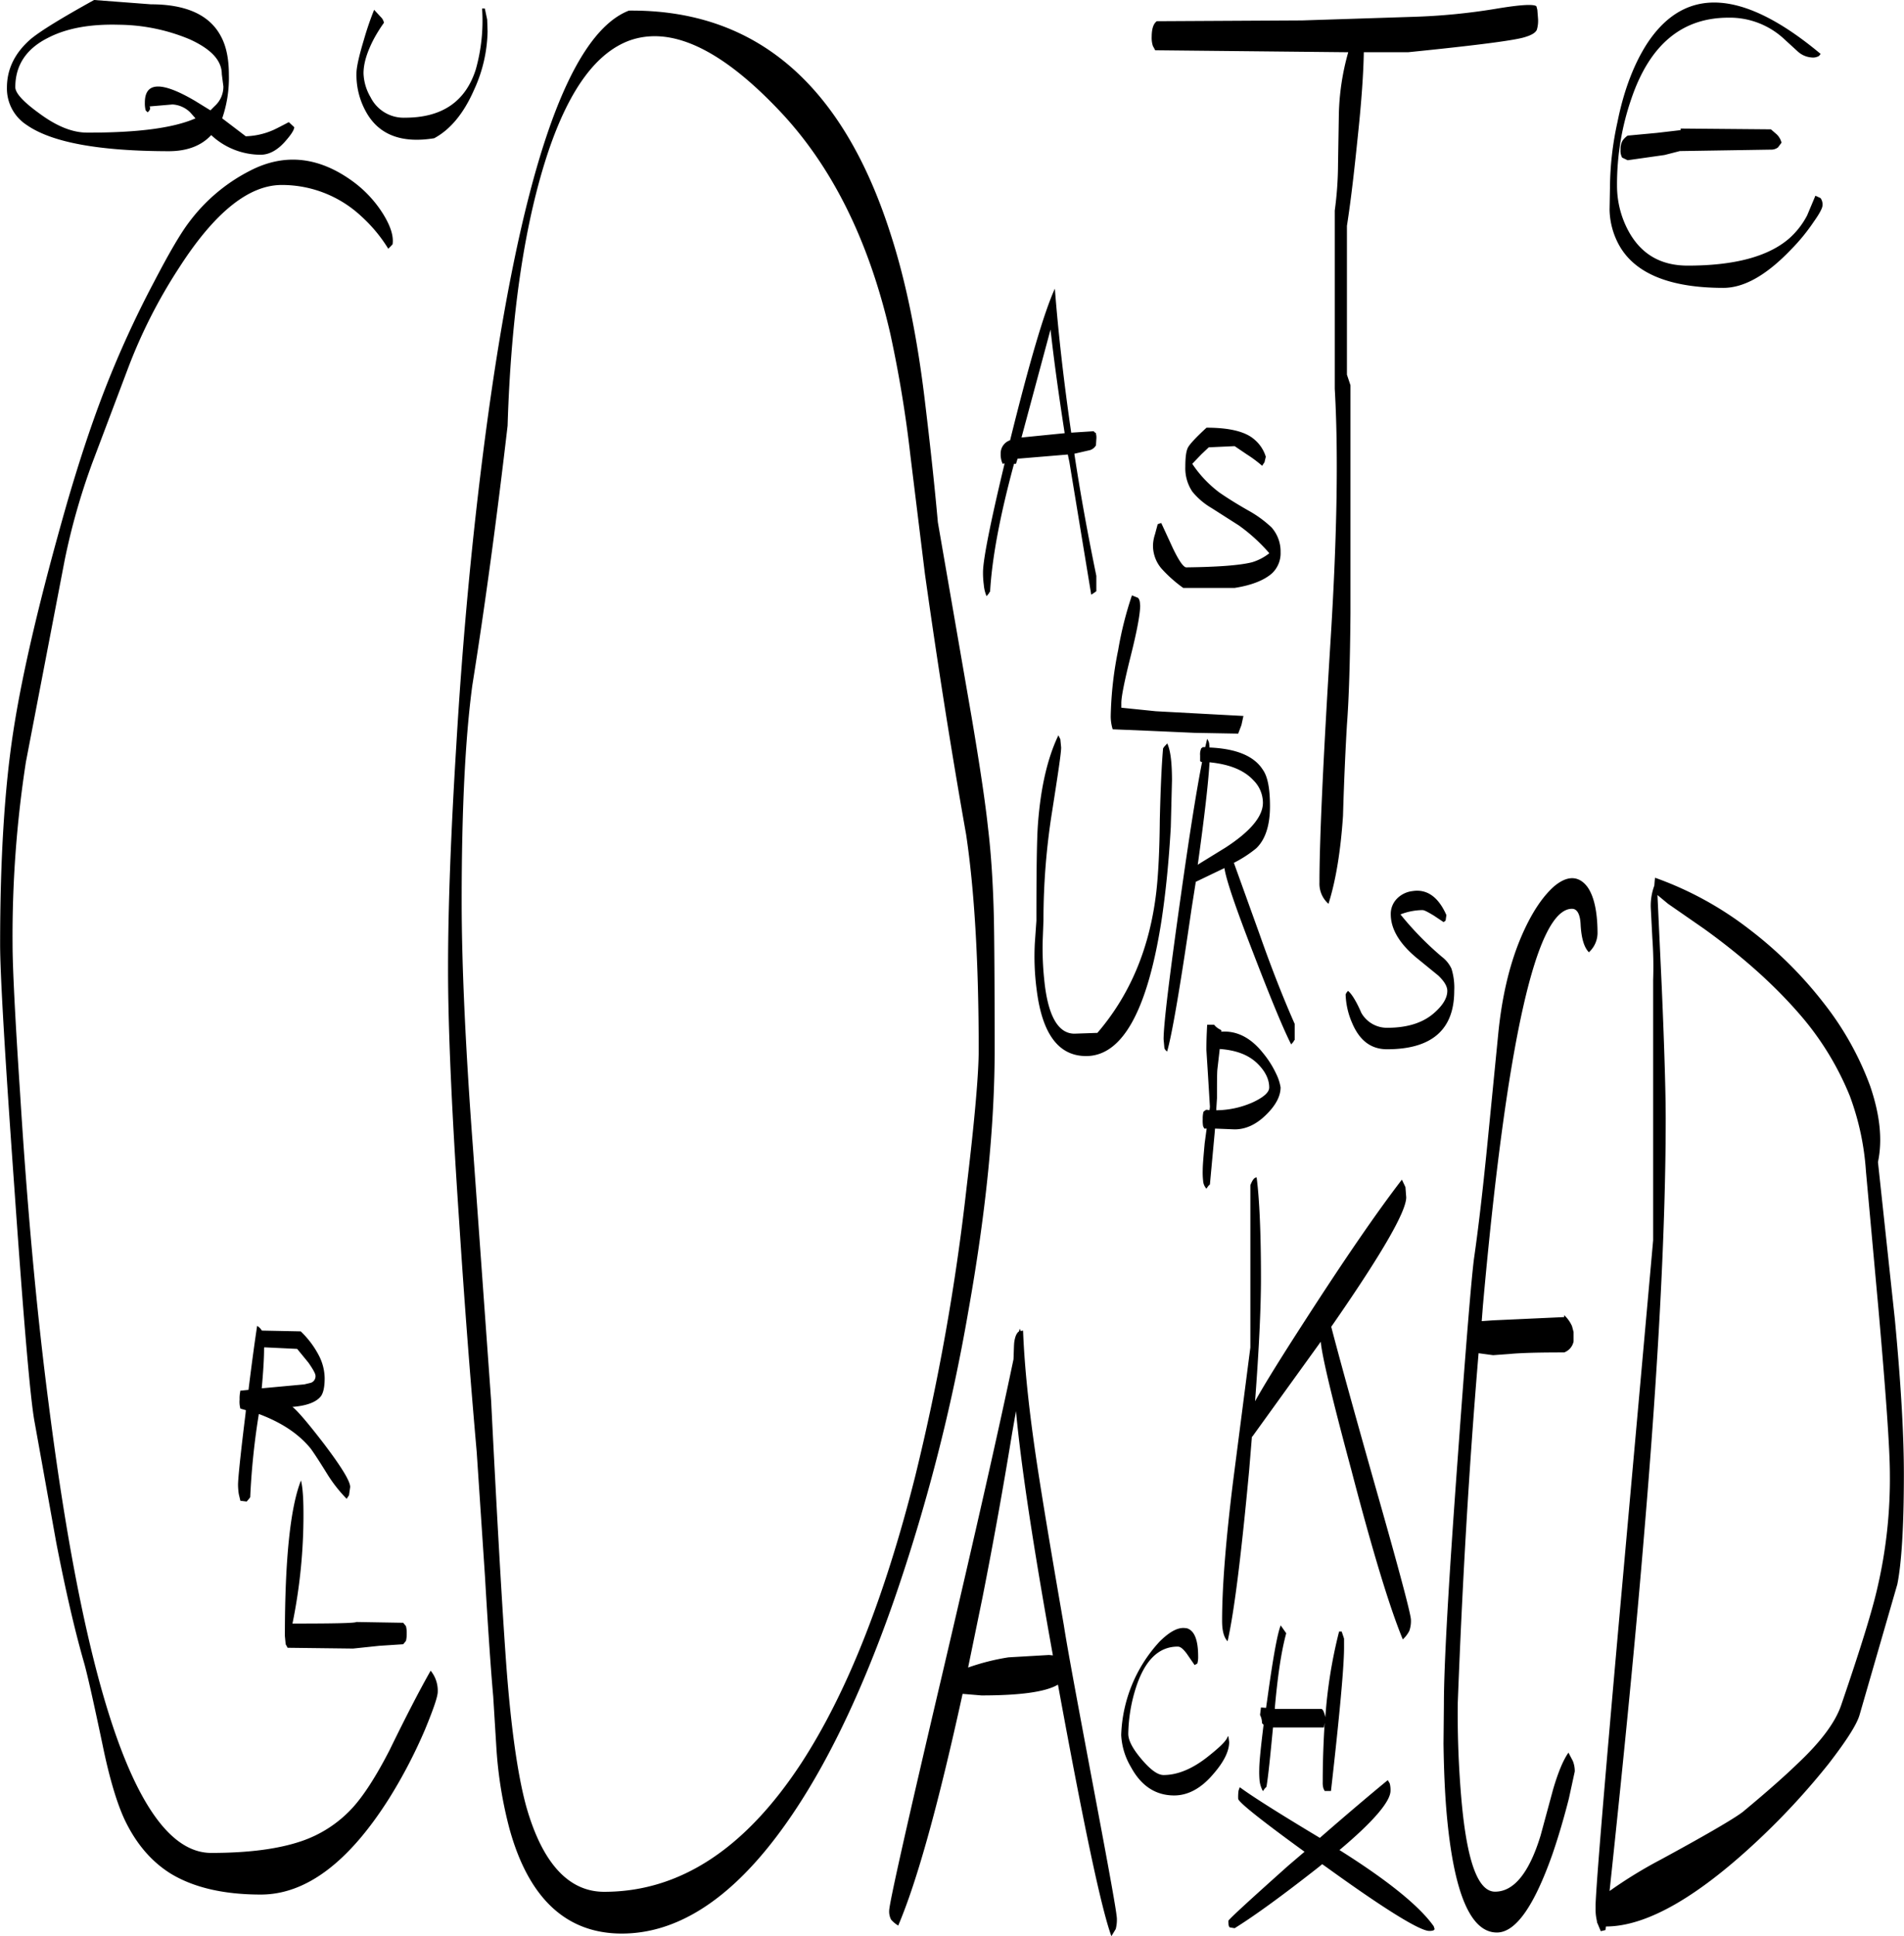 <svg id="Layer_1" data-name="Layer 1" xmlns="http://www.w3.org/2000/svg" xmlns:xlink="http://www.w3.org/1999/xlink" viewBox="0 0 582 591.6"><defs><style>.cls-1{fill:none;}.cls-2{clip-path:url(#clip-path);}.cls-3{fill-rule:evenodd;}</style><clipPath id="clip-path" transform="translate(-8.88 -0.84)"><rect class="cls-1" x="8.88" width="582.12" height="592.56"/></clipPath></defs><g class="cls-2"><path class="cls-3" d="M433.92,548c0,3.24-5.16,9.36-15.6,18.12,14.88,9.36,24.48,17.16,28.8,23.28l.24.72c.12.48-.48.72-1.56.72-2.88,0-13.44-6.48-31.56-19.56l-1.2-.84-1.32,1.08c-10.56,8.28-19.08,14.52-25.44,18.48l-1.44-.24c-.36-.12-.48-.84-.48-2q0-.54,18.36-16.92l4.92-4.2c-13.56-9.84-20.28-15.24-20.28-16.2a13.18,13.18,0,0,1,.12-2.52l.36-1q5.58,4.14,24.48,15.48c8.4-7.32,15.36-13.2,20.76-17.64l.6,1A7.88,7.88,0,0,1,433.92,548Zm-39.6-25.44,1.56.12.48-3.36c1.68-12.12,3-19.44,4-21.84l1.68,2.4c-1.56,5.76-2.64,13.32-3.48,22.8V523H412.8c.48.12.84,1,1.2,2.52a147.37,147.37,0,0,1,4.2-26.16H419l.72,2.16v2.76c0,5.64-1.32,20.28-4,43.8h-1.92l-.36-.72a5.94,5.94,0,0,1-.24-2c0-6.36.24-12.48.6-18.12l-.24,1.44H398c-.84,8.76-1.44,14.88-2,18.12l-.48.48-.6.84a8.79,8.79,0,0,1-1-3,27.37,27.37,0,0,1-.12-3.6c0-2.28.48-6.84,1.32-13.68l-.48-.48a5.47,5.47,0,0,0-.6-2.52Zm-22.8-24.24q3.6.9,3.6,8.64a7.5,7.5,0,0,1-.24,2.16l-.84.48-2.4-3.48c-1.08-1.44-1.92-2.16-2.76-2.16-5.76,0-10,4.08-12.72,12.36a48.75,48.75,0,0,0-2.4,14.28c0,2,1.32,4.56,4.08,7.8s4.92,4.8,6.72,4.8c4.32,0,8.88-1.92,13.56-5.64,3.48-2.76,5.52-4.68,6-6l.24-.24.24,1.8c0,2.76-1.56,6-4.8,9.72-3.72,4.44-7.8,6.6-12,6.6-5.64,0-10.08-2.88-13.2-8.64a21.17,21.17,0,0,1-3-9.84,44.18,44.18,0,0,1,11.76-28.56C366.6,499.2,369.24,497.88,371.52,498.36Zm-269.88-35a165.36,165.36,0,0,1-3.36,33.6c12.48,0,19-.12,19.56-.48l14.28.24.84,1a7.88,7.88,0,0,1,.24,2.28,8.56,8.56,0,0,1-.24,2.28l-.84,1-7.32.48-8,.84-20-.24-.6-1.08-.24-2.52c0-23.52,1.68-39.36,4.92-47.52C101.4,455.28,101.64,458.64,101.64,463.32Zm216.6-24.48c-2.64,16.2-5.64,32.88-9,49.92l-4.44,21.6a68.53,68.53,0,0,1,12.36-3.12l12.36-.72,1.2.12q-9-49.86-11.28-74.64Zm3.36-31.44c.48,12.48,2.16,27.48,4.92,45,1.56,10,4.08,25.08,7.56,45.12,1.08,7.08,4.32,24.36,9.48,51.84,4.44,23.52,6.72,36.12,6.72,37.8a11.13,11.13,0,0,1-.36,3.12l-1.32,2.16c-3.12-8.52-8.52-34.2-16.32-76.8h-.12c-3.72,2.16-11.4,3.24-23.28,3.24l-5.76-.48c-7.32,33.36-13.8,57-19.68,70.8a9.25,9.25,0,0,1-2.16-1.8,5.22,5.22,0,0,1-.6-2.76q0-3.24,16-71.28,15.66-66.78,22-97.2c.12-2.76.12-4.44.24-5.28q.36-2.52,1.44-3.24l.24-.84.24.72Zm-232,5.4q0,4.5-.72,12.24l13-1.2,2-.48a2.1,2.1,0,0,0,1.44-2.16q0-.9-2.16-4L99.72,413l-10.08-.48ZM82.32,426v-.24l2.52-.24c1.08-8.76,2-15.36,2.64-19.56a4.14,4.14,0,0,1,1.44,1.44l11.88.24a28,28,0,0,1,5.52,7.32,15.41,15.41,0,0,1,1.8,7q0,3.78-1.08,5.4c-1.32,1.8-4.2,3-8.76,3.36,1.56,1.2,4.8,5,9.72,11.4,5.28,7,7.92,11.28,7.92,13.08l-.36,2.52-.72,1.08a43.9,43.9,0,0,1-6-7.68c-2.52-4.08-4.2-6.6-5-7.68-3.72-4.56-9-8-15.84-10.56l-.36,2.28a223,223,0,0,0-2.28,23.16l-.36.48-.72.84-1.92-.24-.48-2a19.91,19.91,0,0,1-.24-2.88c0-1.8.72-9,2.28-21.6l.12-1.2-1.68-.48a7.77,7.77,0,0,1-.24-2.76A10.5,10.5,0,0,1,82.32,426ZM66.84,12.84A57.33,57.33,0,0,0,45.12,8.4c-8.76-.24-16,1.08-21.72,4.08-6.6,3.36-9.84,8.4-9.84,15,0,1.8,2.4,4.44,7.32,8,5.4,4,10.2,5.88,14.64,5.88C50.76,41.4,61.8,40,68.64,37L67,35.16a8.38,8.38,0,0,0-5.4-2.4l-7,.6c.36.6.12,1.2-.6,1.8l-.6-.6a9,9,0,0,1-.24-2.4c0-6.36,5.16-6.48,15.36-.48l4.68,2.88,1.32-1.32a7.93,7.93,0,0,0,2.64-6l-.48-3.72C76.68,19.32,73.44,15.84,66.84,12.84ZM128.4,76l-.84.84A45.43,45.43,0,0,0,119.4,67,35.53,35.53,0,0,0,95,57.36q-15.12,0-31.32,25.2A159.09,159.09,0,0,0,48,113.4L37.08,142.32a205.4,205.4,0,0,0-8.4,29.52L16.8,233.64a348,348,0,0,0-4.08,55.8c0,6.6.72,21.6,2.28,45.12,2.16,34.68,5,66.36,8.76,95.28Q41.22,567,73.44,567c11.4,0,20.4-1.2,27.24-3.48a37.47,37.47,0,0,0,16.08-10.44c3.36-3.72,7.08-9.48,11.16-17.4,4.92-10.08,9.12-18.24,12.6-24.36a9.61,9.61,0,0,1,2.16,6.48c0,1.44-1.32,5.28-3.84,11.4a152.9,152.9,0,0,1-11,21.12c-12.36,19.56-25.44,29.4-39.24,29.4-11.4,0-20.52-2.16-27.48-6.36-6-3.72-10.68-9.24-14.16-16.56-2.4-5.16-4.68-12.84-6.72-22.8-2.88-13.68-4.8-22.2-5.76-25.44-2.88-10.08-5.64-22.2-8.4-36.36l-6.6-36.72c-1.32-6.84-3.36-31-6.24-72.12-2.88-40.2-4.32-64.92-4.32-73.92,0-25.8,1.32-47.52,4-64.92Q17,197.7,29.52,154c3.48-11.88,7.08-22.92,11-33.12a312.34,312.34,0,0,1,15.6-34.2c4.44-8.52,8-14.64,10.68-18.12A53.44,53.44,0,0,1,85.32,53c10.44-5.4,20.88-4.32,31.2,3.12A35.9,35.9,0,0,1,126,66.24c2.28,3.72,3.24,6.72,2.88,9.24ZM88.56,48.12a22.16,22.16,0,0,1-15.12-6c-3,3.24-7.32,4.92-13,4.92C39.24,47,24.72,44.4,17,39a13.25,13.25,0,0,1-6-11.4q0-8.46,7.2-14.76c3-2.52,9.48-6.48,19.44-12l17.4,1.32C65.76,2.16,73,5.4,76.44,12c1.56,2.88,2.4,6.72,2.4,11.64A37.9,37.9,0,0,1,76.8,37L84,42.48a22.39,22.39,0,0,0,8.16-1.8q.9-.36,5-2.52l1.68,1.56c-.12,1-1.08,2.4-2.88,4.44C93.6,46.8,91.08,48.12,88.56,48.12ZM157.8,6.84l.12,3.6a44.56,44.56,0,0,1-4.2,18c-3.12,7.08-7.2,12-12.12,14.64-9.6,1.56-16.44-.84-20.4-7.32a23.17,23.17,0,0,1-3.36-12.48c0-1.8.72-5.16,2.28-10.32a92.62,92.62,0,0,1,3.12-9.12l2,2.16a3.3,3.3,0,0,1,1,1.8,46.28,46.28,0,0,0-3.12,5c-2,3.84-3.12,7.32-3.12,10.44a15.34,15.34,0,0,0,2.16,7.32,11.28,11.28,0,0,0,10.56,6.24q16.92,0,21.6-14.76a54.75,54.75,0,0,0,1.92-18.6h.84Zm137.76,153.6L305.88,220c2.52,14.88,4.2,26.16,5,33.72,1,8.28,1.56,17.52,1.8,27.48.12,5.76.24,19.2.24,40.32q0,34.74-8,79.68a562.71,562.71,0,0,1-22.8,88.68c-10.68,30.6-22.68,54.72-35.88,72.12-15,19.8-30.84,29.64-47.28,29.64-16.92,0-28.44-10.68-34.32-31.92a127.47,127.47,0,0,1-4-24.36l-1-16.2q-1.08-12.06-2.52-36.72l-2.52-37.92q-3.06-34.74-5.4-71-3.42-50.58-3.36-77.16c0-18.12.84-40.68,2.52-67.8,2-33.84,5-65,8.76-93.72Q172.86,15.06,201.12,4.08q57.78-.54,79.8,67.68c4.8,14.64,8.4,32.16,10.8,52.68C293,135.12,294.36,147.12,295.56,160.44Zm38.76-27.24q-2.88-18.54-4.32-31.68l-8.88,33Zm8.88-.6c.24.36.48.48.6.48A4.61,4.61,0,0,1,344,135l-.12,1.92a3.18,3.18,0,0,1-2.28,1.56l-4.32,1c1.8,12,4.08,24.48,6.72,37.32v4.68l-.48.36-1.08.72L335.76,142l-.48-2.28L319.92,141l-.48,1.56h-.6c-4.2,15.48-6.72,28.56-7.32,39.12-.12,0-.24.12-.36.48l-.72.84a11.35,11.35,0,0,1-.84-3.48,26.56,26.56,0,0,1-.24-3.84c0-3.72,2.16-14.76,6.6-33.24l-.6.12-.24-.6a7,7,0,0,1-.36-2.52,4.2,4.2,0,0,1,2.88-4.08c5.88-23.76,10.44-39.24,13.68-46.32,1.08,13.92,2.76,28.56,5,44ZM176.64,46.68q-11,32.58-12.6,84.24-5,43-10.8,79.44c-2.16,16.2-3.24,38-3.24,65.76q0,29.34,3.48,75.84l5.52,76.8q2.52,50.22,4.32,76.32c1.44,21.48,3.6,37.32,6.36,47.52,4.92,17.52,13,26.28,23.88,26.28,23.16,0,43.2-13.2,60.36-39.48,13.8-21.24,25.32-50.28,34.68-87.36a689.24,689.24,0,0,0,15.72-88.2c2.52-21,3.72-35,3.72-42.12,0-27-1.32-49-3.84-65.88q-6.66-37.44-12.6-79.68L287.16,140A372.31,372.31,0,0,0,281,102.72q-9.9-43-34.2-68.4C229.08,15.72,214,8.76,201.36,13.2,191.16,16.92,183,28.08,176.64,46.68ZM393,360.6c.84,6.48,1.32,16.8,1.32,30.84,0,9.12-.6,21.6-1.8,37.56,2.76-5,7.92-13.32,15.48-25q18-27.9,29.4-42.72l1.08,2.28.24,3.12c0,4.32-7.32,17-21.84,38l-1.08,1.56c2.4,9.24,7,25.92,13.8,49.92,7.08,24.84,10.56,38,10.56,39.6a9.05,9.05,0,0,1-.48,3.36,9.22,9.22,0,0,1-2,2.64c-3.84-9.24-9.12-26.4-15.72-51.72q-8.82-32.76-9.36-39.24L391.68,439.8h-.12l-.84,10.2c-2.4,25.8-4.56,43.32-6.6,52.32-1.08-1.08-1.68-3.12-1.68-6.24,0-10.08,1.08-24.24,3.36-42.6l5.28-40.92V363C391.68,361.44,392.28,360.6,393,360.6Zm-12.36-20.52a28,28,0,0,0,11.4-2.52c3.24-1.56,4.8-3,4.8-4.44,0-2.52-1.2-4.92-3.48-7.2-2.76-2.76-6.6-4.2-11.64-4.56L381,327.6c-.12,1.32-.12,4.2-.12,8.76Zm-.12-25.56a6.78,6.78,0,0,0,1.68,1.08v.48c4.68-.36,9,1.8,12.72,6.48A29.65,29.65,0,0,1,399,329a14.59,14.59,0,0,1,1.32,4.08q0,4-4.32,8.28c-3,3-6.24,4.56-9.72,4.56l-6-.24-.12,1.44-1.44,15.6-.48.48-.6.84a4,4,0,0,1-1-2.4,23.36,23.36,0,0,1-.12-3.36c0-1.44.24-4.2.6-8.16l.6-4.44H377l-.36-.72a9.2,9.2,0,0,1-.12-2.16,7.88,7.88,0,0,1,.24-2.28,8.18,8.18,0,0,1,.84-.6l1,.12.12-1-.6-9.84-.48-7.56c0-3,.12-5.52.24-7.68H380Zm-15.84-85.44,1-1.08c1,2.16,1.44,5.88,1.44,11.28l-.36,14.28q-.9,15.84-2.88,28.8c-4.32,27.48-12,41.16-23,41.16-8.4,0-13.44-6.72-15.12-20.28A77.63,77.63,0,0,1,325.2,289l.48-6.84c0-15,.12-25,.48-29.64.84-11.28,3-20.28,6.24-27l.6,1.2.24,2.52c0,1.8-1,8.28-2.76,19.56A210.19,210.19,0,0,0,327.84,282l-.24,6.36a90.68,90.68,0,0,0,.48,11.88c1.08,10.92,4.2,16.44,9.24,16.44l7-.24c10-11.64,16-25.92,18-43,.6-5.16,1-12.6,1.08-22.08.24-10.08.6-17.4,1-21.84Zm13.92,4.68q-.54,9.36-3.6,31.32l.72-.48,7.8-4.8c7.56-4.92,11.4-9.48,11.4-13.68a9.75,9.75,0,0,0-2.88-6.84C389.16,236.16,384.72,234.36,378.6,233.76Zm18.48,13.44c0,5.88-1.44,10.2-4.2,12.84a37.27,37.27,0,0,1-6.84,4.44l7.92,22c3.84,10.92,7.44,19.92,10.68,27.24v4.92c-.12,0-.24.12-.36.48l-.72.84q-3.42-6.66-11.52-27.72c-5.4-13.92-8.4-22.68-8.88-26.16l-8.76,4.2-1.32,8.4c-3.48,24-6,38.52-7.44,43.44a1.92,1.92,0,0,1-.84-1.08l-.24-2.64c0-4.68,1.8-19.32,5.28-43.92,2.64-18.72,4.8-32.28,6.48-40.8h-.12l-.48-.24v-1.8a4.34,4.34,0,0,1,.36-2.16l.48-.36h.72l.6-2.52a4.13,4.13,0,0,1,.6,1.32l.12,1.32c8.28.36,13.68,2.64,16.32,6.84Q397.08,239.1,397.08,247.2Zm117.6,22.68.12-.84a104,104,0,0,1,28.92,15.84,123.65,123.65,0,0,1,22.8,22.68,92.5,92.5,0,0,1,14,25.08c3,8.76,3.84,16.44,2.4,23.28l5.16,48c1.8,19.08,2.76,34.8,2.76,47.4,0,16-.72,27.24-2,33.6l-11.52,39.84c-.84,3-4.08,8-9.48,15A220.52,220.52,0,0,1,548,561.48q-29.16,27.9-48.12,28h-.12l-.12,1.08-1.44.36c-.36-.84-.72-1.68-1-2.4l-.12-.12v-.12l-.12-.72a15.15,15.15,0,0,1-.36-3.6v-1.08q.36-10.26,7.2-87.12L514.2,379.8V300.24a122.09,122.09,0,0,0-.24-12.72l-.48-9.24a17.73,17.73,0,0,1,1.08-6.84Zm.84,4.44,1.32,28.32c.84,19.44,1.2,32.76,1.2,40,0,32.28-2.16,74.52-6.6,127q-3.6,43.74-10.56,109A138.67,138.67,0,0,1,516.6,569c15.24-8.28,23.76-13.32,25.56-15,7.08-5.88,12.48-10.68,16.32-14.4,7-6.6,11.4-12.48,13.2-17.76,5.88-17.16,9.6-29.16,11.16-36.24a146.39,146.39,0,0,0,3.72-34.44c0-7.56-1.2-24.36-3.48-50.28l-3.84-42.24a81,81,0,0,0-4.92-22.92,89.08,89.08,0,0,0-14-23.4q-12.06-14.4-30.6-27.72L518.76,277Zm-41.88,13.32c3.12-7.44,6.6-12.72,10.32-16,3.6-3,6.72-3.24,9.24-.84s4,7.56,4,15.24a8,8,0,0,1-2.64,5.76q-2.16-2.16-2.52-8.28c-.12-3.36-1.08-5-2.64-5q-16.38,0-27.24,121.32l-.36,4.68,3.36-.24,21.84-1v-.6a10.27,10.27,0,0,1,2.4,3.36l.48,1.8v2.88a4.54,4.54,0,0,1-2.88,3.36c-7.44,0-13.08.12-16.8.48l-4.92.36-4.44-.6c-3,35.64-5,71.16-6.36,106.8a299.29,299.29,0,0,0,1.2,30.48c1.68,18.12,5,27.24,10.2,27.24,5.76,0,10.44-5.76,13.92-17.16l3.84-14.16q2.34-7.92,4.68-11.16l1.32,2.52a8.21,8.21,0,0,1,.6,3.24l-1.8,8.28q-2.34,9.18-5,16.92c-5.64,16-11.28,24-17,24q-11.7,0-15.12-33.84c-.72-7.08-1.08-15.12-1.2-23.88l.12-12.24q0-17.46,4.2-74.64c2.52-34.8,4.2-55.2,5-61.32,1.32-9.12,2.64-20.52,4-34.08l3.36-34.08C467.88,305.88,470.16,296,473.64,287.64ZM451,280.44l-.24,1.68-.6.48-3-2c-1.8-1.08-2.88-1.68-3.48-1.68a19.12,19.12,0,0,0-6.72,1.32,95.67,95.67,0,0,0,12.72,13,9.5,9.5,0,0,1,2.88,3.6,19.46,19.46,0,0,1,.84,6.72c0,11.88-6.84,17.88-20.52,17.88-4.92,0-8.4-2.64-10.68-8a23.55,23.55,0,0,1-2-8.76l.24-.48.48-.6c1.08.84,2.52,3.12,4.08,6.72a9,9,0,0,0,7.92,4.56c6.24,0,11.16-1.56,14.64-4.8,2.52-2.28,3.72-4.44,3.72-6.48,0-1.44-1-3-2.76-4.68l-5.88-4.8c-5.76-4.56-8.64-9.24-8.64-13.92a6.61,6.61,0,0,1,1.92-4.8,7.87,7.87,0,0,1,4.68-2.28C445.08,272.4,448.56,274.92,451,280.44Zm-93.6-94.68q0,4-2.88,15.48t-2.88,14.4v1.44l10.56,1.08,26.76,1.44-.6,2.76-1,2.64L374,224.76l-13.44-.6L349,223.68a13.31,13.31,0,0,1-.6-4.08,110.7,110.7,0,0,1,2.28-20.16,108.87,108.87,0,0,1,4.2-16.68l1.8.72C357.12,183.84,357.36,184.56,357.36,185.76Zm38-43.68-.72,1.08a38.66,38.66,0,0,0-4.68-3.48l-3.72-2.52-7.92.36-2.28,2.16-2.76,2.88a35.68,35.68,0,0,0,8.28,8.76c1.56,1.08,4.44,3,8.88,5.52a34.79,34.79,0,0,1,7.08,5.16,11.06,11.06,0,0,1,2.76,7.56,8.42,8.42,0,0,1-2.64,6.48c-2.28,2-6,3.6-11.4,4.44H370.56a40.87,40.87,0,0,1-6.72-6,10.8,10.8,0,0,1-2.52-7,11.69,11.69,0,0,1,.6-3.36l.84-3.12,1.08-.36,3.6,7.8q2.7,5.58,4,5.76c9.6-.12,16.32-.6,20.16-1.56a16,16,0,0,0,5.28-2.76,52.69,52.69,0,0,0-9.36-8.52l-8.28-5.28a21.7,21.7,0,0,1-5.88-5,12.78,12.78,0,0,1-2.16-7.56c0-2.88.24-4.92.84-6s2.52-3.12,5.64-6c7.08,0,12,1.2,14.76,3.72a11.08,11.08,0,0,1,3.36,5.16ZM478.8,3.84,479,6.36a9.59,9.59,0,0,1-.36,3.6c-.48,1-1.8,1.68-3.84,2.28-3.36,1-15.24,2.52-35.52,4.56H425.76c-.12,6.6-.72,15.12-1.8,25.32-1,9.72-2,19-3.36,27.72v45.48l1.08,3.24v69.72c-.12,14.76-.48,26.16-1.08,34-.36,6.12-.84,15.48-1.2,27.84-.72,10.68-2.16,19.68-4.44,26.88a8.16,8.16,0,0,1-2.76-6.48q0-19.44,3.48-75.36C417.6,164,418,139,416.88,119.64V65.16a107.74,107.74,0,0,0,1-14.16l.24-14.52A75,75,0,0,1,421,16.8l-59-.6-.72-1.32a8.06,8.06,0,0,1-.36-2.76c0-2.4.48-4,1.56-4.8l44.4-.24L440.4,6a190.75,190.75,0,0,0,26-2.52c7.2-1.2,11.28-1.44,12.12-.72Zm71.4,42.72L522.36,47l-4.68,1.2L506.4,49.8,504.72,49a4.43,4.43,0,0,1-.48-2.52,5,5,0,0,1,.6-2.64,6.17,6.17,0,0,1,1.56-1.56l9-.84,7.2-.84v-.48l27.6.24,1.8,1.56a5.34,5.34,0,0,1,1.44,2.52l-1.08,1.44A3.35,3.35,0,0,1,550.2,46.56Zm3.6-34.2a24.39,24.39,0,0,0-16.56-6.12c-14.16,0-24,8.16-29.64,24.6a79.77,79.77,0,0,0-4.44,26.76,29.08,29.08,0,0,0,3.48,13.8C510.48,78.48,516.48,82,524.76,82q21.42,0,31-8.28a24.52,24.52,0,0,0,5.52-7.08l2.52-6,1.56.72a3.24,3.24,0,0,1,.6,2.28c0,.72-.84,2.4-2.64,4.92a58.77,58.77,0,0,1-7.08,8.64C548.76,85,541.92,88.8,535.68,88.8c-16.68,0-27.48-4.56-32.16-13.56a23.43,23.43,0,0,1-2.64-10.32L501,58.2a95.89,95.89,0,0,1,2.28-20c2-10,5.16-18,9.12-24.12q17.46-26.46,53,3.24l-.48.6a3.57,3.57,0,0,1-2.28.48,7,7,0,0,1-4.2-1.8Z" transform="translate(-8.88 -0.84)"/></g></svg>